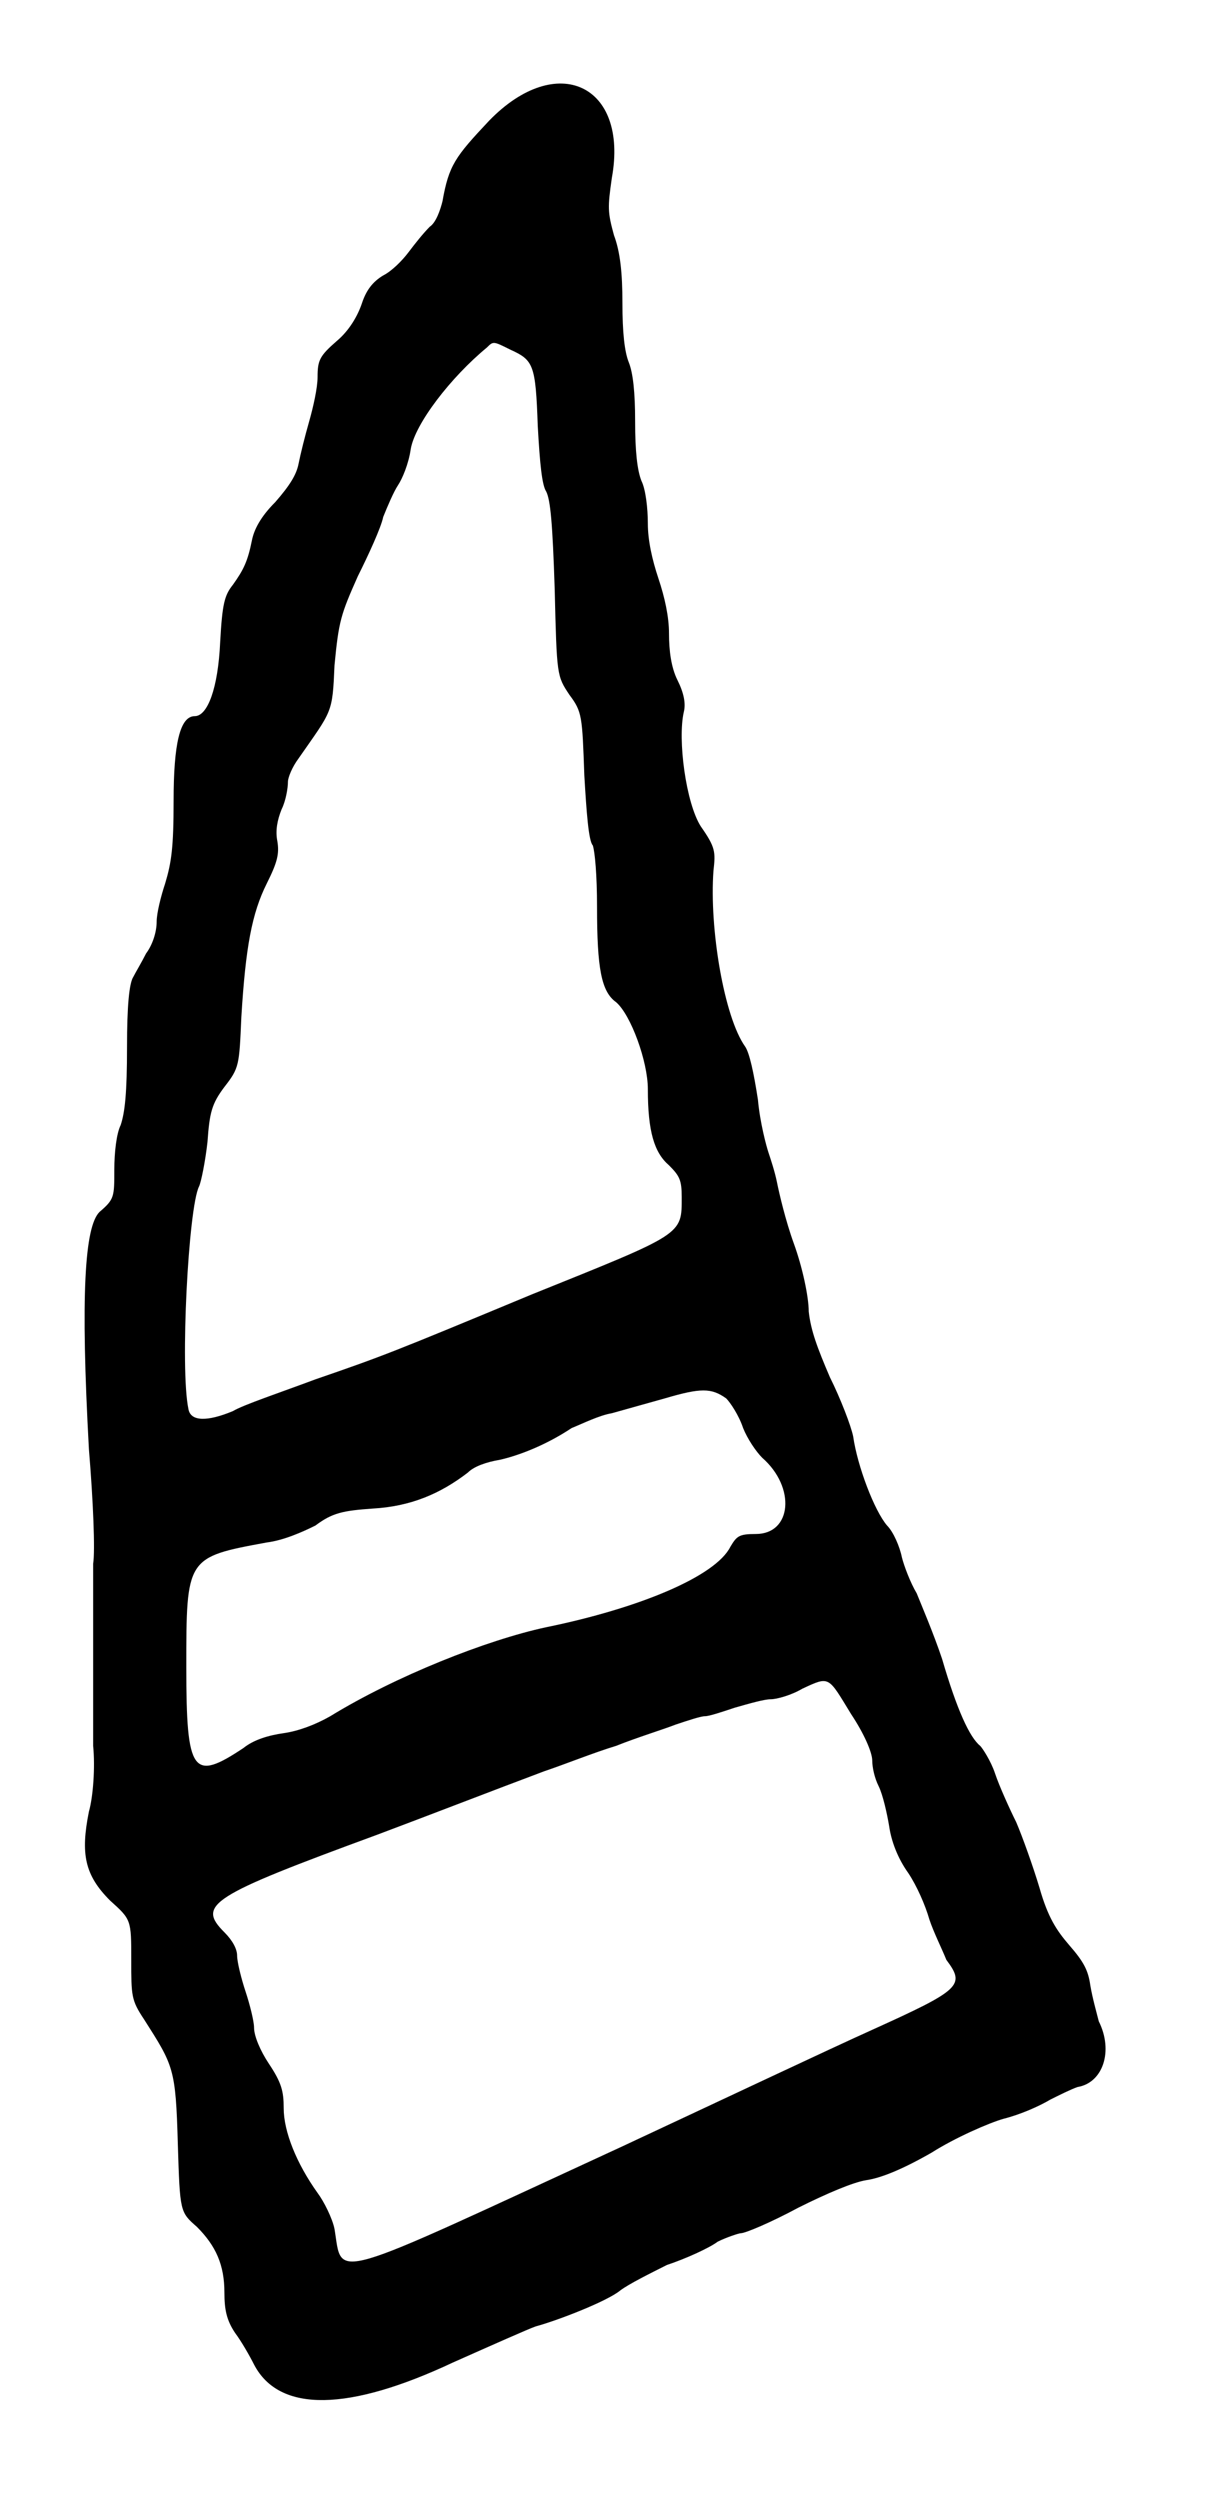 <?xml version="1.0" standalone="no"?>
<!DOCTYPE svg PUBLIC "-//W3C//DTD SVG 20010904//EN"
 "http://www.w3.org/TR/2001/REC-SVG-20010904/DTD/svg10.dtd">
<svg version="1.0" xmlns="http://www.w3.org/2000/svg"
 width="286pt" height="590pt" viewBox="0 0 286 590"
 preserveAspectRatio="xMidYMid meet">
<g transform="translate(0,590) scale(0.5,-0.5)"
fill="#000000" stroke="none">
<path d="M231 1123 c-16 -17 -19 -21 -22 -38 -1 -4 -3 -10 -6 -12 -3 -3 -7 -8
-10 -12 -3 -4 -8 -9 -12 -11 -5 -3 -8 -7 -10 -13 -2 -6 -6 -13 -12 -18 -8 -7
-9 -9 -9 -17 0 -5 -2 -14 -4 -21 -2 -7 -4 -15 -5 -20 -1 -5 -4 -10 -11 -18 -7
-7 -10 -13 -11 -18 -2 -10 -4 -14 -9 -21 -4 -5 -5 -9 -6 -27 -1 -22 -6 -35
-12 -35 -7 0 -10 -13 -10 -40 0 -22 -1 -29 -4 -39 -2 -6 -4 -14 -4 -18 0 -5
-2 -11 -5 -15 -2 -4 -5 -9 -6 -11 -2 -3 -3 -14 -3 -33 0 -22 -1 -31 -3 -37 -2
-4 -3 -13 -3 -21 0 -13 0 -14 -7 -20 -7 -7 -9 -39 -5 -112 2 -24 3 -48 2 -54
0 -20 0 -67 0 -86 1 -10 0 -24 -2 -31 -4 -20 -2 -30 10 -42 10 -9 10 -9 10
-28 0 -17 0 -19 6 -28 14 -22 15 -23 16 -59 1 -32 1 -32 9 -39 9 -9 13 -18 13
-31 0 -8 1 -13 5 -19 3 -4 7 -11 9 -15 12 -23 45 -22 94 1 18 8 36 16 39 17
11 3 34 12 40 17 4 3 14 8 22 12 9 3 20 8 24 11 4 2 10 4 11 4 2 0 14 5 27 12
14 7 26 12 32 13 7 1 17 5 31 13 11 7 27 14 34 16 8 2 17 6 22 9 4 2 10 5 13
6 12 2 17 17 10 31 -1 4 -3 11 -4 17 -1 7 -3 11 -10 19 -6 7 -10 13 -14 27 -3
10 -8 24 -11 31 -3 6 -8 17 -10 23 -2 6 -6 12 -7 13 -5 4 -11 17 -18 41 -4 12
-10 26 -12 31 -3 5 -6 13 -7 17 -1 5 -4 12 -7 15 -6 7 -14 28 -16 42 -1 5 -6
18 -11 28 -6 14 -9 22 -10 31 0 7 -3 21 -7 32 -4 11 -7 24 -8 29 -1 5 -3 11
-4 14 -1 3 -4 14 -5 25 -2 13 -4 22 -6 25 -10 14 -17 56 -15 83 1 9 1 11 -6
21 -7 11 -11 41 -8 54 1 4 0 9 -3 15 -3 6 -4 14 -4 22 0 8 -2 17 -5 26 -3 9
-5 18 -5 26 0 7 -1 16 -3 20 -2 5 -3 14 -3 28 0 14 -1 23 -3 28 -2 5 -3 14 -3
28 0 14 -1 24 -4 32 -3 11 -3 13 -1 27 8 44 -26 60 -58 27z m10 -108 c11 -5
12 -7 13 -36 1 -18 2 -28 4 -31 2 -4 3 -15 4 -46 1 -41 1 -41 7 -50 6 -8 6
-10 7 -38 1 -17 2 -31 4 -33 1 -3 2 -14 2 -29 0 -29 2 -40 9 -45 7 -6 15 -28
15 -41 0 -20 3 -30 10 -36 5 -5 6 -7 6 -15 0 -18 1 -17 -71 -46 -65 -27 -70
-29 -102 -40 -16 -6 -34 -12 -39 -15 -12 -5 -20 -5 -21 1 -4 19 0 95 5 105 1
2 3 12 4 21 1 14 2 18 8 26 7 9 7 10 8 33 2 33 5 49 12 63 5 10 6 14 5 20 -1
5 0 10 2 15 2 4 3 10 3 13 0 2 2 7 5 11 16 23 16 21 17 44 2 21 3 24 11 42 5
10 11 23 12 28 2 5 5 12 7 15 2 3 5 10 6 17 2 12 19 34 36 48 3 3 3 3 11 -1z
m102 -495 c2 -2 6 -8 8 -14 2 -5 6 -11 9 -14 16 -14 14 -36 -3 -36 -8 0 -9 -1
-12 -6 -7 -14 -43 -29 -87 -38 -28 -6 -71 -23 -102 -42 -7 -4 -15 -7 -22 -8
-7 -1 -14 -3 -19 -7 -24 -16 -27 -12 -27 38 0 52 0 52 38 59 8 1 17 5 23 8 8
6 13 7 27 8 18 1 32 7 45 17 3 3 9 5 15 6 9 2 22 7 34 15 5 2 13 6 19 7 7 2
18 5 25 7 17 5 22 5 29 0z m59 -149 c6 -9 10 -18 10 -22 0 -3 1 -8 3 -12 2 -4
4 -13 5 -19 1 -7 4 -15 9 -22 4 -6 8 -15 10 -22 2 -6 6 -14 8 -19 9 -12 7 -14
-35 -33 -20 -9 -73 -34 -118 -55 -141 -65 -132 -63 -136 -39 -1 5 -5 13 -8 17
-10 14 -16 29 -16 40 0 8 -1 12 -7 21 -4 6 -7 13 -7 17 0 3 -2 11 -4 17 -2 6
-4 14 -4 17 0 3 -2 7 -6 11 -13 13 -7 17 72 46 24 9 55 21 79 30 9 3 24 9 34
12 10 4 23 8 28 10 6 2 12 4 14 4 2 0 8 2 14 4 7 2 14 4 17 4 3 0 10 2 15 5
13 6 12 6 23 -12z"/>
</g>
</svg>
